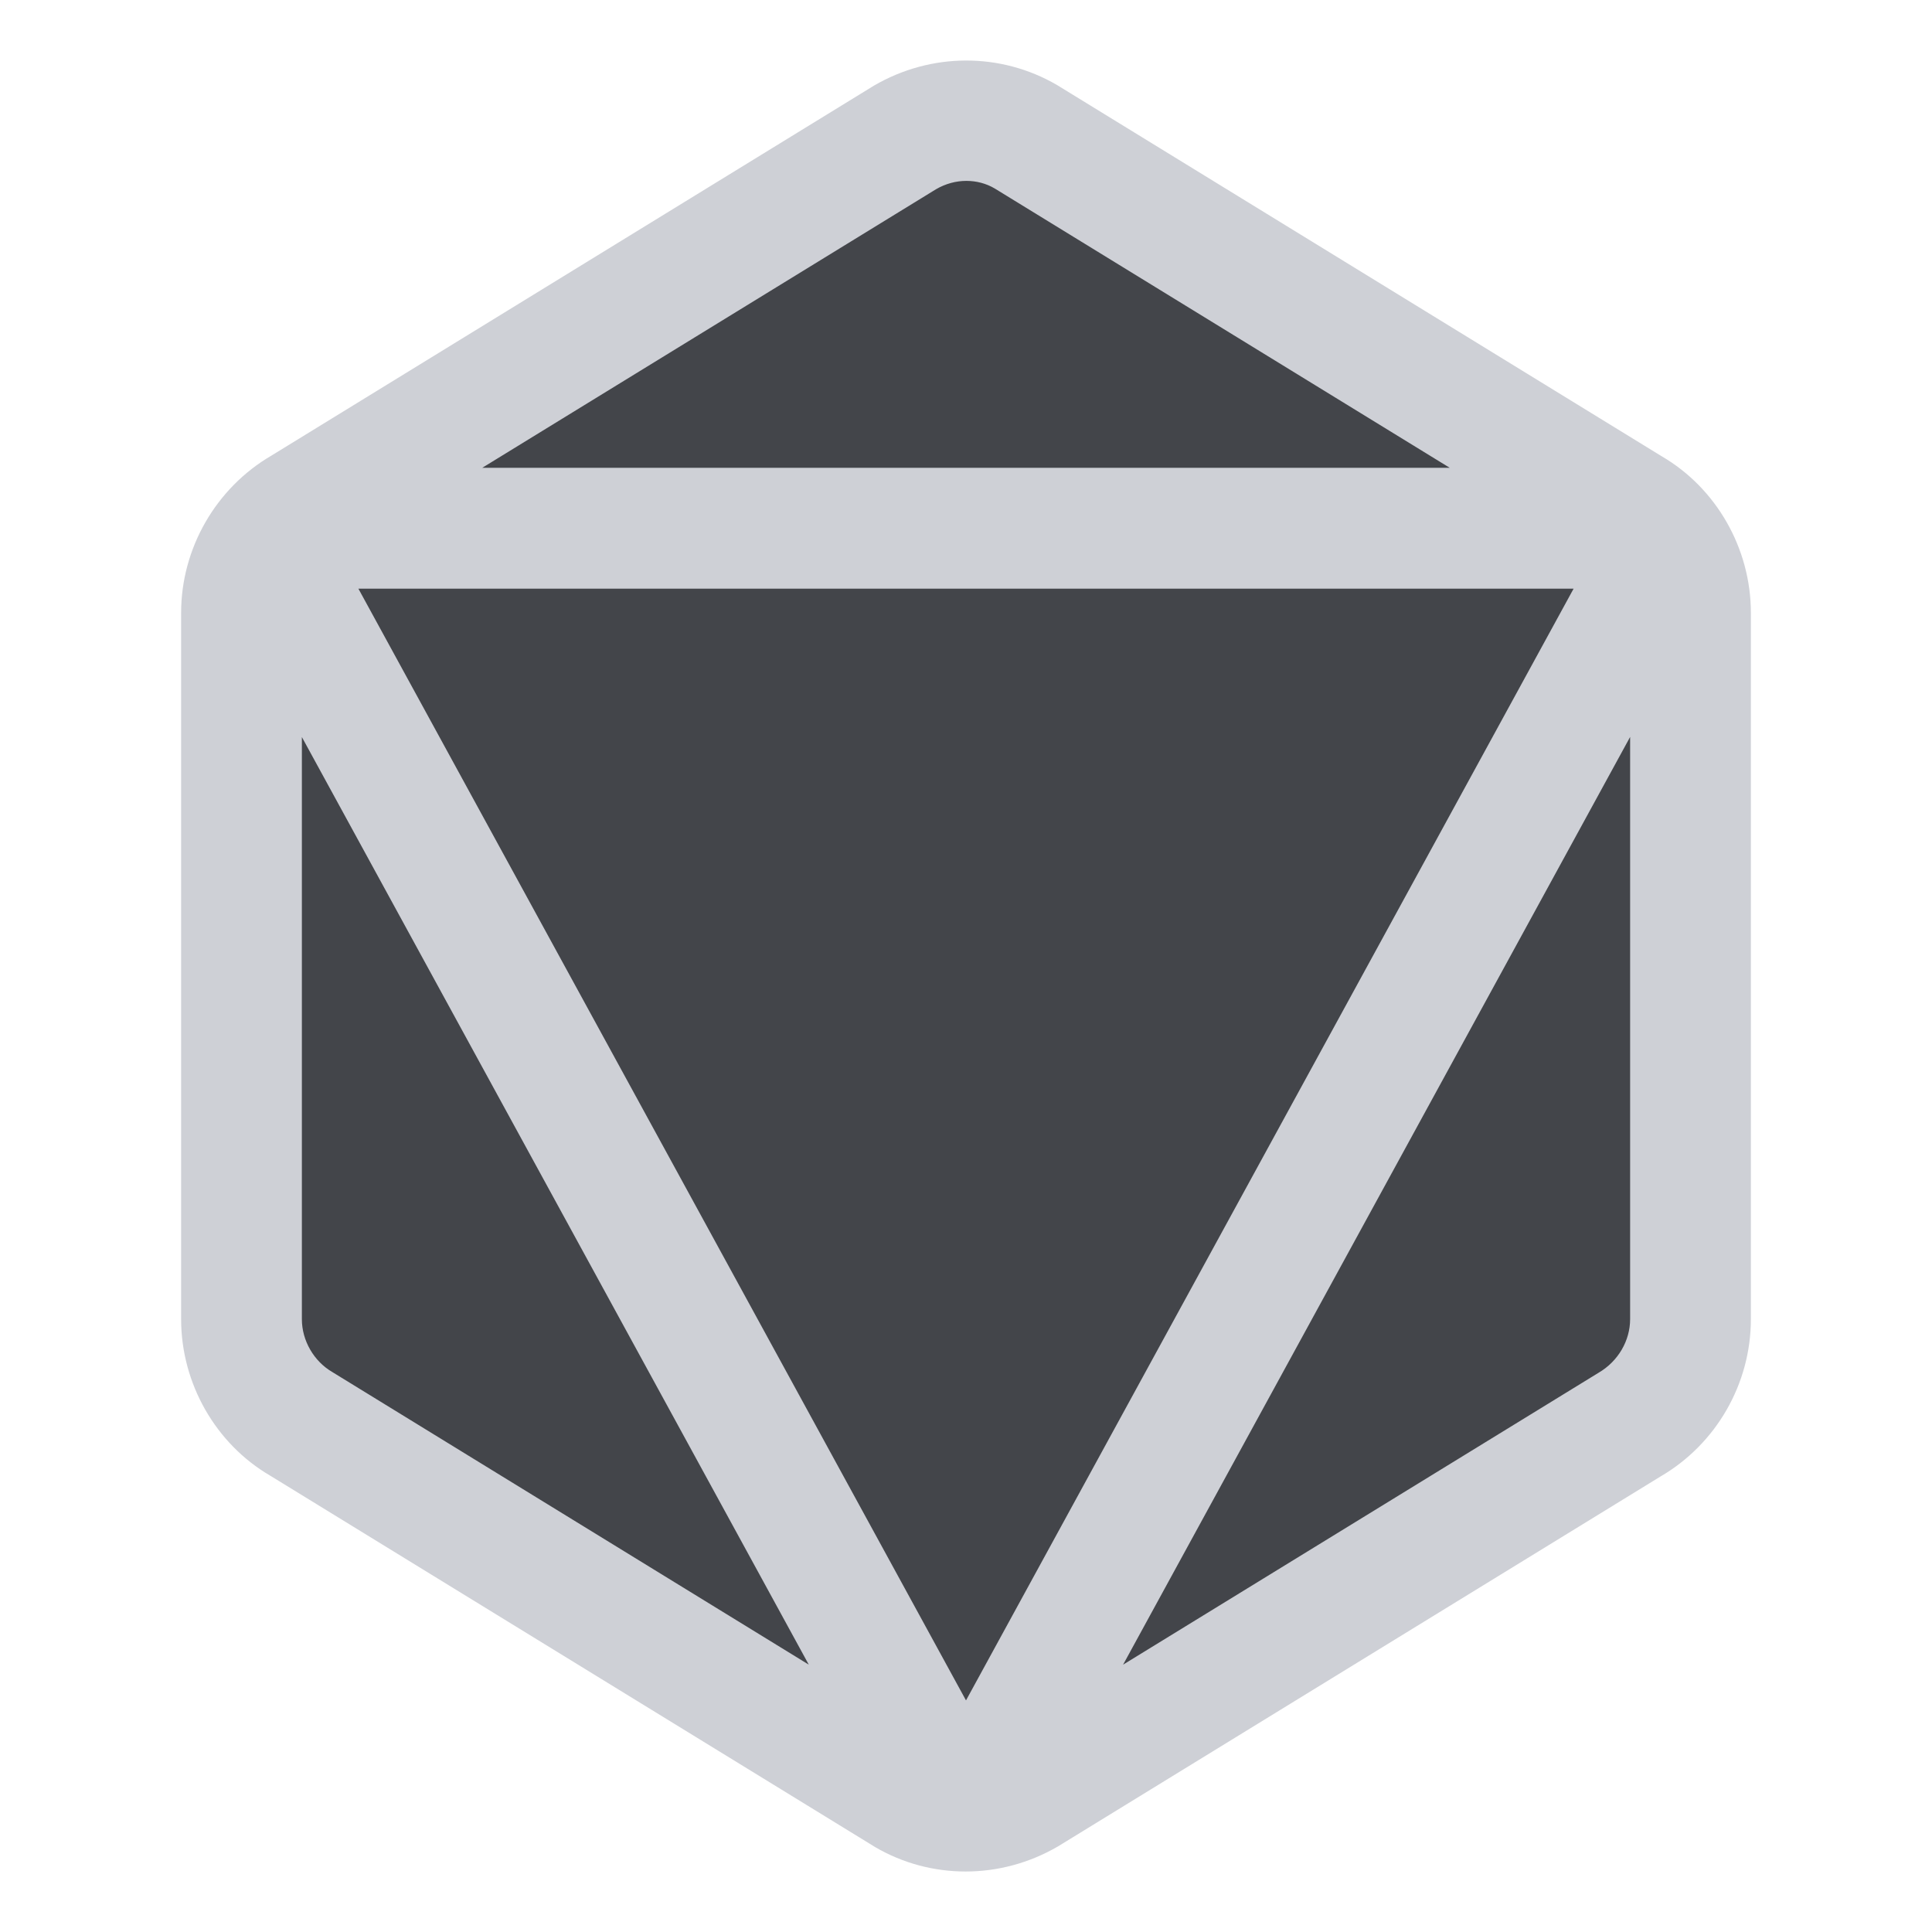<?xml version="1.0" encoding="utf-8"?>
<!-- Generator: Adobe Illustrator 27.2.0, SVG Export Plug-In . SVG Version: 6.00 Build 0)  -->
<svg version="1.1" id="Layer_7" xmlns="http://www.w3.org/2000/svg" xmlns:xlink="http://www.w3.org/1999/xlink" x="0px" y="0px"
	 viewBox="0 0 16 16" style="enable-background:new 0 0 16 16;" xml:space="preserve">
<style type="text/css">
	.st0{fill:#43454A;}
	.st1{fill:#CED0D6;}
</style>
<polygon class="st0" points="8,1 14,4.5 14,11.5 8,15 2,11.5 2,4.5 "/>
<path class="st1" d="M13.762,3.779l-5.01-3.076c-0.465-0.27-1.04-0.27-1.514,0.006l-4.99,3.064C1.787,4.042,1.5,4.542,1.5,5.075
	v5.85c0,0.534,0.287,1.033,0.738,1.296l5.01,3.076c0.231,0.135,0.489,0.202,0.749,0.202c0.263,0,0.526-0.069,0.765-0.208
	l4.989-3.063c0.462-0.269,0.749-0.768,0.749-1.303v-5.85C14.5,4.541,14.213,4.042,13.762,3.779z M8,14.082L2.968,4.875h10.064
	L8,14.082z M7.752,1.567c0.079-0.046,0.166-0.069,0.251-0.069c0.083,0,0.164,0.021,0.235,0.063l3.768,2.313H3.994L7.752,1.567z
	 M2.5,10.925V6.104l4.198,7.682l-3.947-2.424C2.599,11.273,2.5,11.102,2.5,10.925z M13.238,11.369l-3.937,2.417L13.5,6.103v4.821
	C13.5,11.103,13.401,11.274,13.238,11.369z"/>
</svg>
